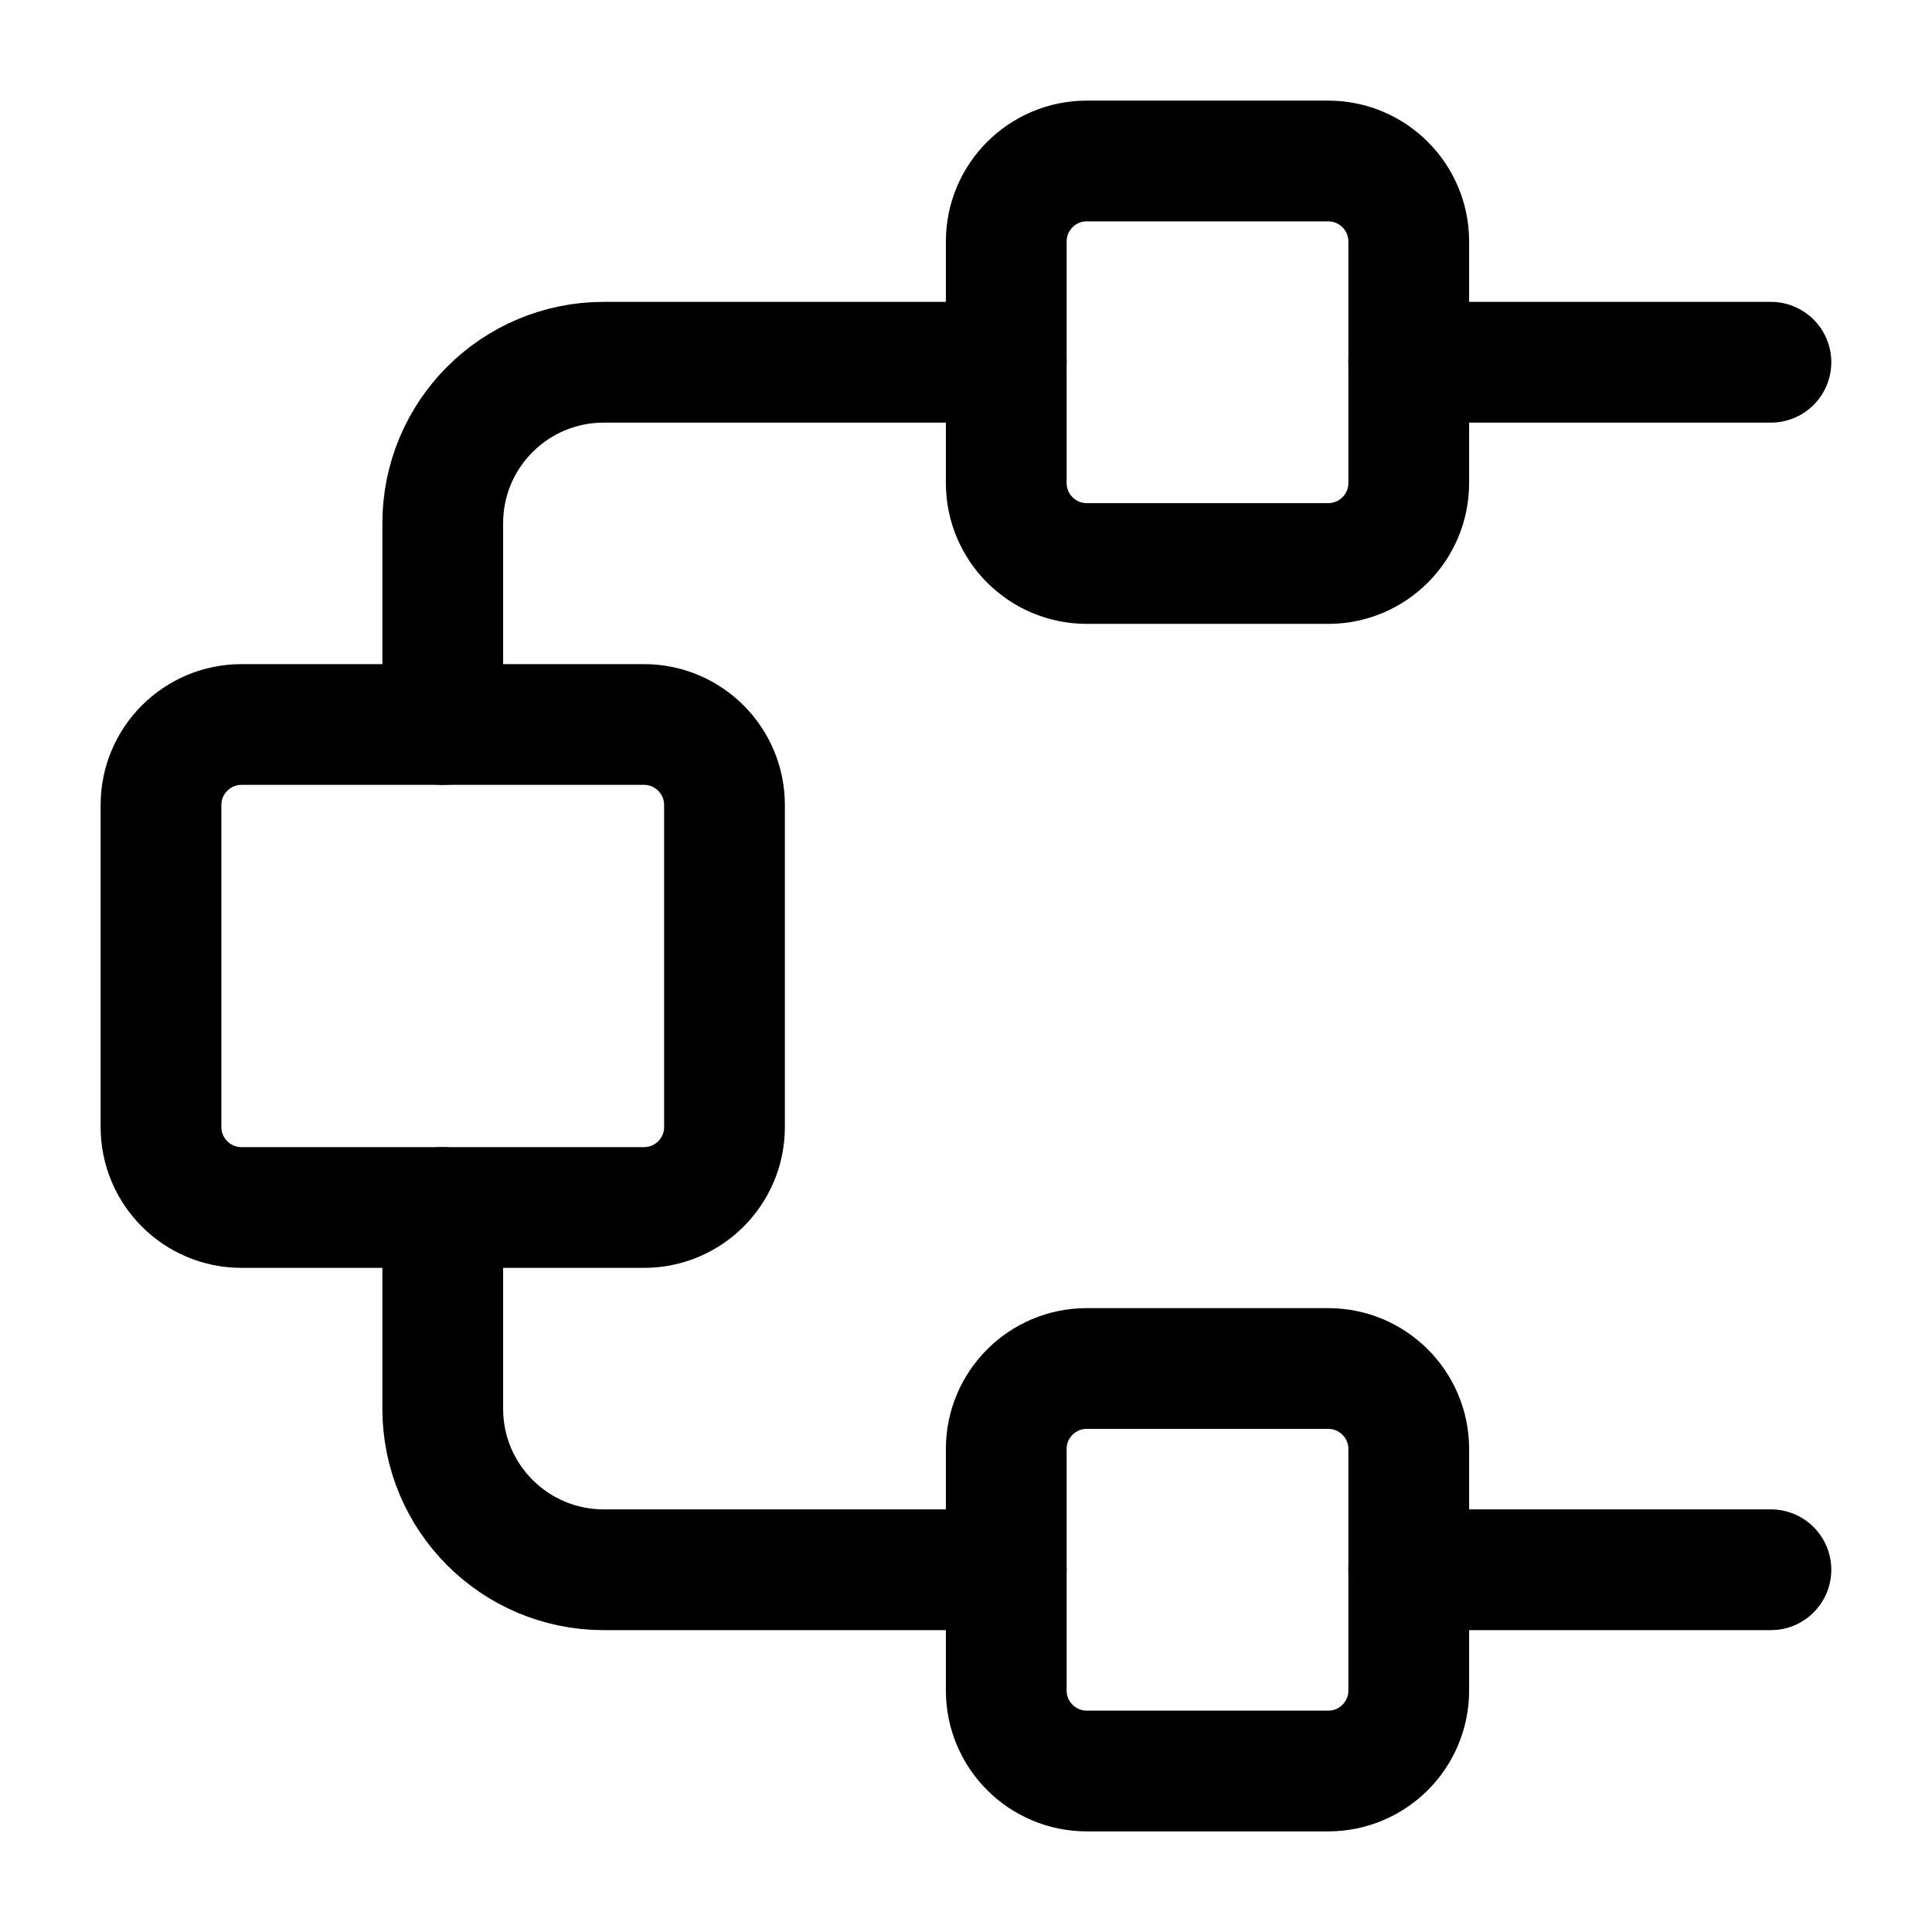 <svg width="24" height="24" viewBox="0 0 24 24" fill="none" xmlns="http://www.w3.org/2000/svg">
    <path d="M17.5 6V3C17.5 2.448 17.052 2 16.5 2H13.5C12.948 2 12.5 2.448 12.5 3V6C12.5 6.552 12.948 7 13.5 7H16.5C17.052 7 17.5 6.552 17.5 6Z" stroke="currentColor" stroke-width="1.5" stroke-linejoin="round"/>
    <path d="M17.5 21V18C17.5 17.448 17.052 17 16.5 17H13.5C12.948 17 12.5 17.448 12.5 18V21C12.5 21.552 12.948 22 13.5 22H16.5C17.052 22 17.5 21.552 17.5 21Z" stroke="currentColor" stroke-width="1.5" stroke-linejoin="round"/>
    <path d="M9 14V10C9 9.448 8.552 9 8 9H3C2.448 9 2 9.448 2 10V14C2 14.552 2.448 15 3 15H8C8.552 15 9 14.552 9 14Z" stroke="currentColor" stroke-width="1.5" stroke-linejoin="round"/>
    <path d="M21.999 4.5H17.5M5.5 9V6.5C5.5 5.395 6.395 4.5 7.5 4.5H12.5M21.999 19.5H17.5M5.5 15V17.5C5.5 18.605 6.395 19.5 7.5 19.5H12.5" stroke="currentColor" stroke-width="1.5" stroke-linecap="round" stroke-linejoin="round"/>
</svg>
